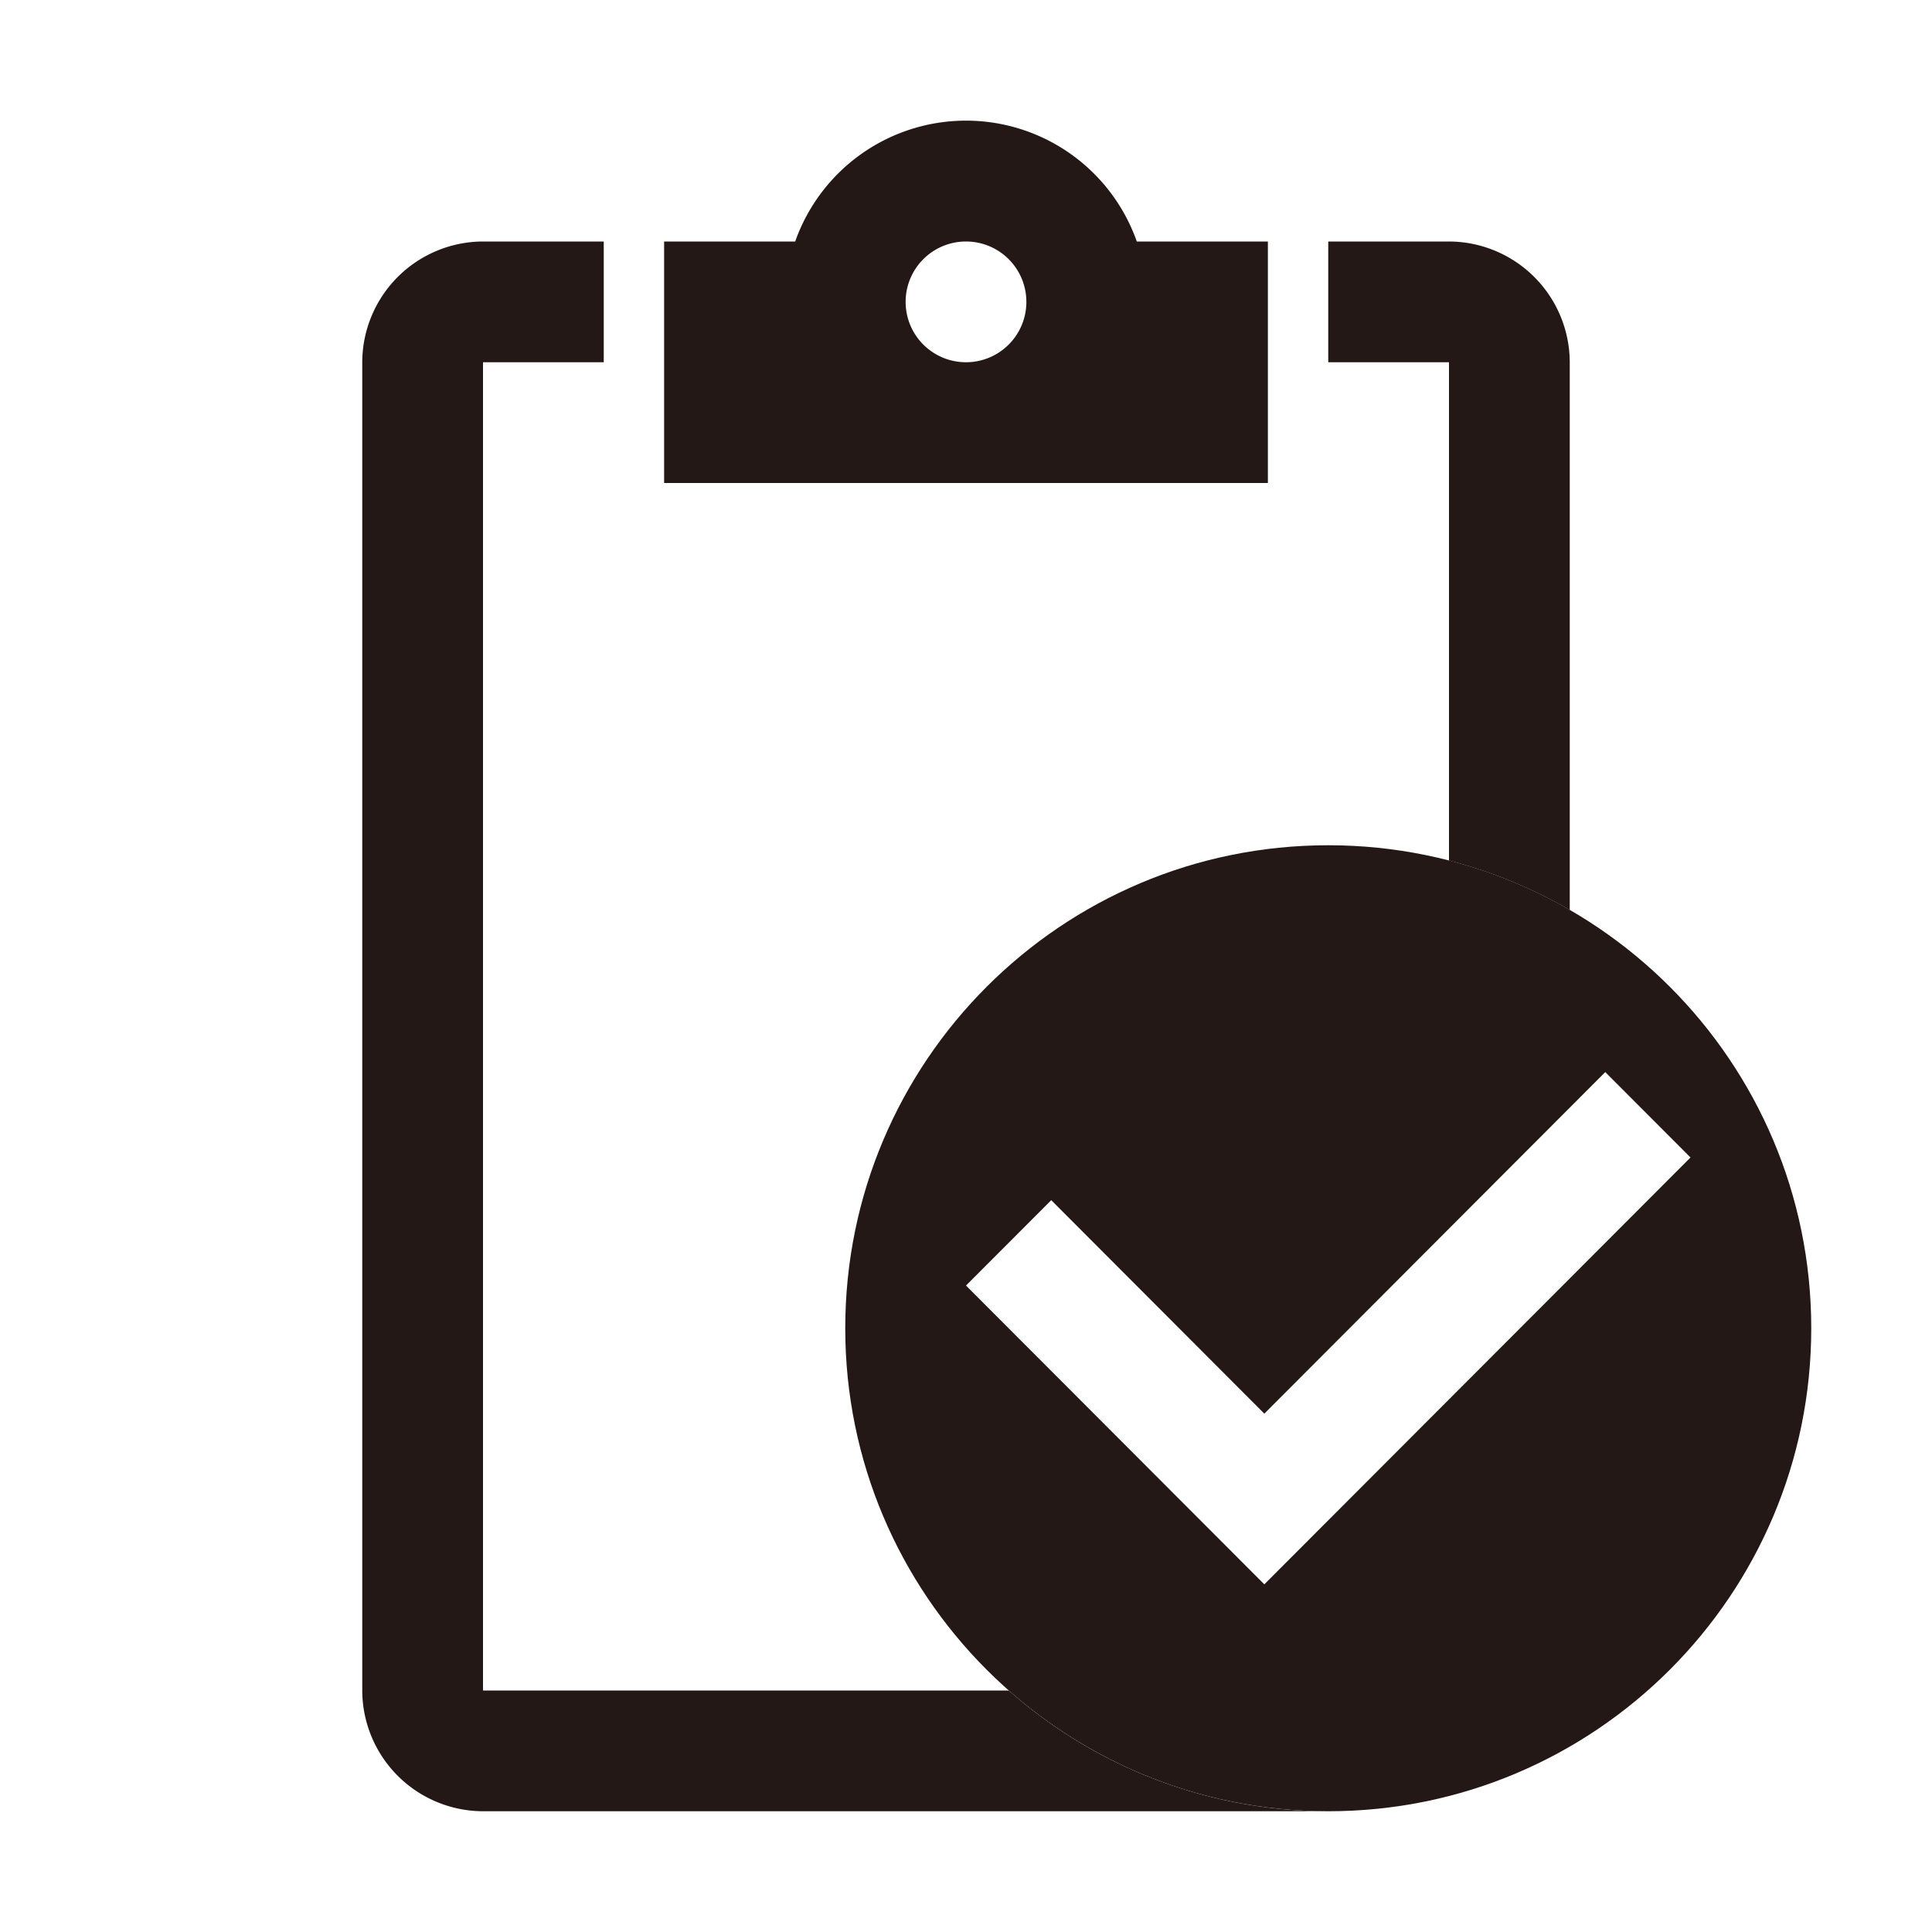 <?xml version="1.0" standalone="no"?><!DOCTYPE svg PUBLIC "-//W3C//DTD SVG 1.1//EN" "http://www.w3.org/Graphics/SVG/1.1/DTD/svg11.dtd"><svg t="1675670876603" class="icon" viewBox="0 0 1024 1024" version="1.1" xmlns="http://www.w3.org/2000/svg" p-id="4529" xmlns:xlink="http://www.w3.org/1999/xlink" width="200" height="200"><path d="M704 448c-141.38 0-256 114.62-256 256s114.62 256 256 256 256-114.62 256-256-114.62-256-256-256z m160 197.55l-0.28 0.28-57.81 57.91-135.8 136L512 681.37l45.18-45.25 112.94 113.14 129.71-129.95 0.17-0.17 50.82-50.91 12.9 12.92 0.28 0.28 32 32.06z" fill="#231815" p-id="4530"></path><path d="M768 128h-64v64h63.89l0.11 0.11v264a254.42 254.42 0 0 1 64 26.19V192a64.19 64.19 0 0 0-64-64zM256.11 896l-0.11-0.11V192.11l0.11-0.11H320v-64h-64a64.19 64.19 0 0 0-64 64v704a64.19 64.19 0 0 0 64 64h448a255 255 0 0 1-169.31-64z" fill="#231815" p-id="4531"></path><path d="M602.53 128a96 96 0 0 0-181.06 0H352v128h320V128zM512 192a32 32 0 1 1 32-32 32 32 0 0 1-32 32z" fill="#231815" p-id="4532"></path></svg>